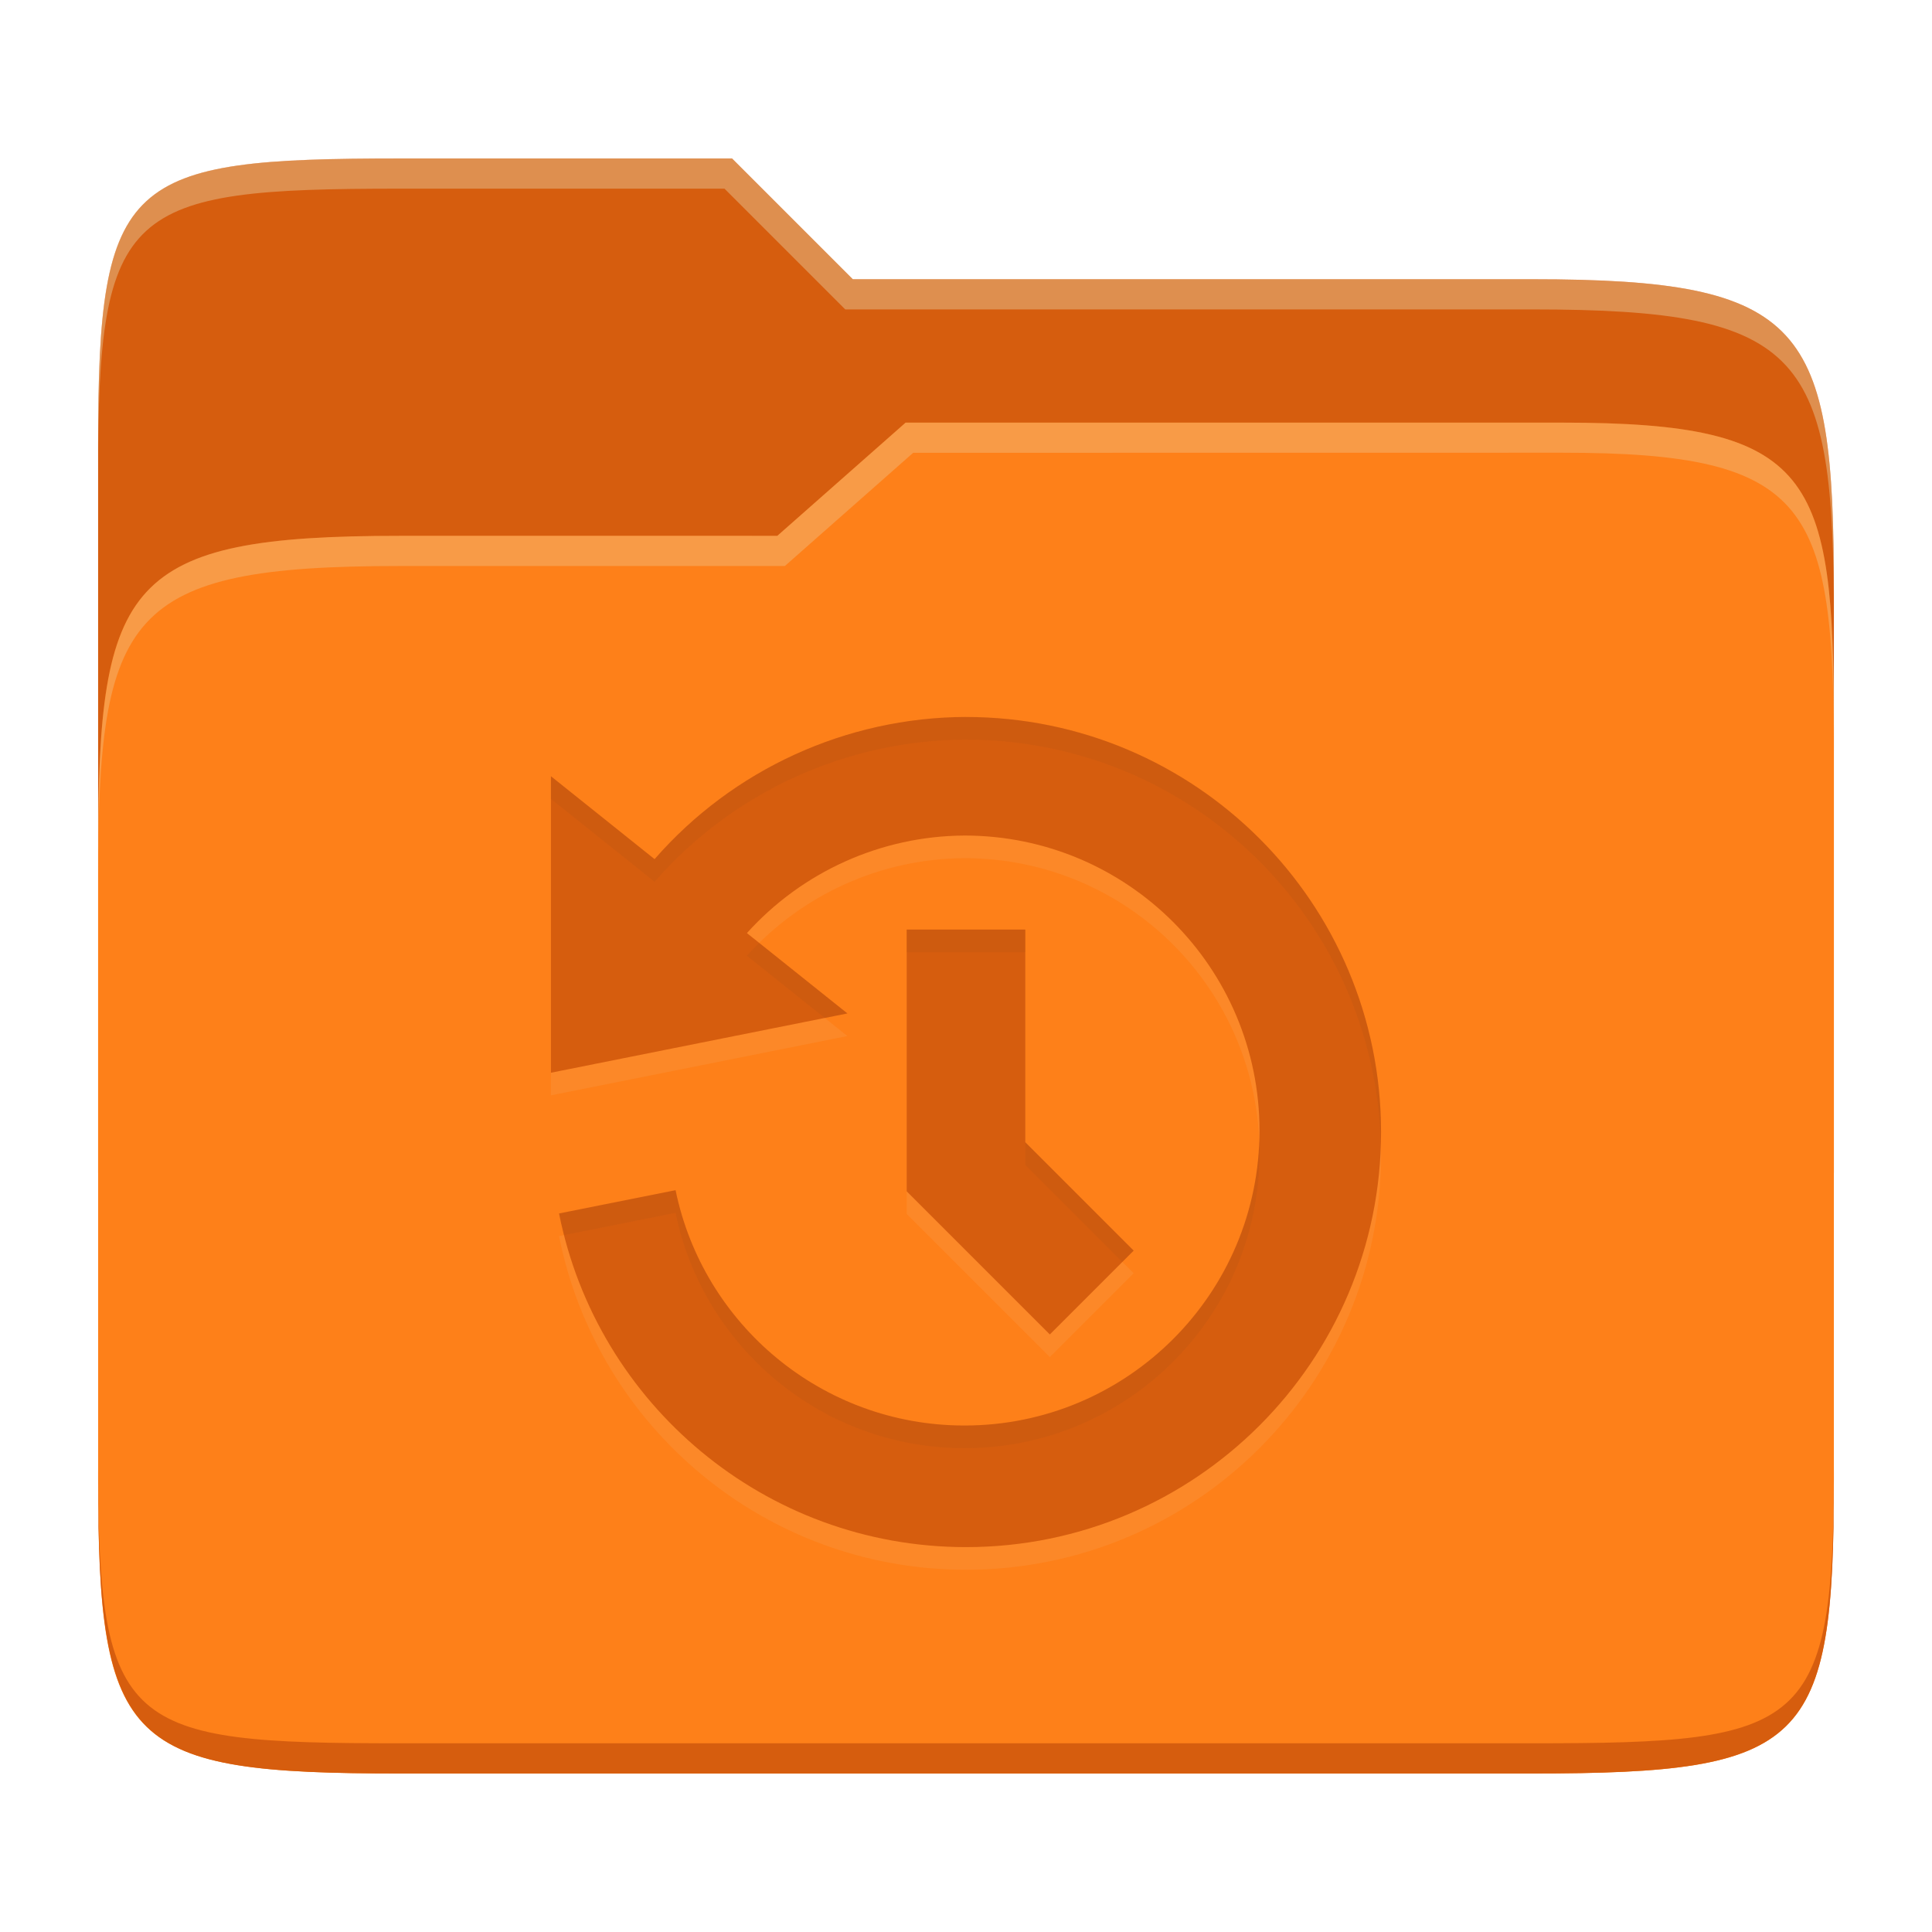 <svg width="256" height="256" version="1.1" xmlns="http://www.w3.org/2000/svg">
  <path d="m53.047 21c-36.322 0-40.047 2.481-40.047 37.772v96.653h230v-77.055c0-35.291-3.678-41.37-40-41.37h-90l-16-16z" fill="#d65d0e"/>
  <path d="m53 71c-36.338 0-39.996 6.144-39.996 41.397v83.653c0 35.313 3.686 38.951 40.002 38.951h149.99c36.316 0 40-3.639 40-38.951v-99.621c0-33.574-2.687-40.428-36-40.428h-87l-17 15z" fill="#fe8019"/>
  <path d="m243 193.99c0 35.291-3.653 37.006-39.974 37.006h-150.02c-36.319 0-40.005-1.715-40.005-37v2c0 35.641 4 39 40.005 39h150.02c36.399 0 39.974-3.727 39.974-38.998z" fill="#d65d0e"/>
  <path d="m120 56-17 15h-50c-36.156 0-39.996 5.917-39.996 41.433v4.141c0-35.295 3.684-41.574 39.996-41.574h51l17-15 86.001-0.011c33.136-0.004 35.999 7.05 35.999 40.591v-4.141c0-33.541-2.649-40.44-36-40.44z" fill="#ebdbb2" opacity=".3"/>
  <path d="m97 21-43.953 1e-6c-36.322 0-40.052 2.451-40.052 37.744v3.91c0-35.291 3.682-37.655 40.005-37.655h43l16 16h91c36.322 0 40 5.989 40 41.281v-3.907c0-35.291-3.678-41.373-40-41.373h-90z" fill="#ebdbb2" opacity=".4"/>
  <path d="m128 97.999c-15.879 0.055-30.901 6.961-41.264 18.841l-13.734-10.984v39.284l39.284-7.857-13.317-10.646c7.312-8.108 17.749-12.869 28.834-12.924 21.583 1e-3 39.08 17.497 39.088 39.088-1e-3 21.583-17.497 39.08-39.088 39.088-18.88-1e-3 -34.633-13.388-38.286-31.184l-15.439 3.085c5.017 25.205 27.247 44.21 53.921 44.21 30.374 0 54.998-24.623 54.998-54.998 0-30.374-24.623-54.998-54.998-54.998zm-7.857 28.174v34.68l18.966 18.966 11.11-11.11-14.362-14.362v-28.175z" fill="#ebdbb2" opacity=".1"/>
  <path d="m128 95c-15.879 0.055-30.901 6.961-41.264 18.841l-13.734-10.984v39.284l39.284-7.857-13.317-10.646c7.312-8.108 17.749-12.869 28.834-12.924 21.583 1e-3 39.08 17.497 39.088 39.088-1e-3 21.583-17.497 39.08-39.088 39.088-18.88-1e-3 -34.633-13.388-38.286-31.184l-15.439 3.085c5.017 25.205 27.247 44.21 53.921 44.21 30.374 0 54.998-24.623 54.998-54.998 0-30.374-24.623-54.998-54.998-54.998zm-7.857 28.174v34.68l18.966 18.966 11.11-11.11-14.362-14.362v-28.175z" fill="#d65d0e"/>
  <path d="m128 95c-15.879 0.055-30.901 6.962-41.264 18.842l-13.734-10.984v2.998l13.734 10.984c10.363-11.88 25.385-18.785 41.264-18.84l-2e-3 0.004c29.872 0 54.164 23.82 54.961 53.498 0.013-0.5 0.037-0.997 0.037-1.5 0-30.374-24.623-54.998-54.998-54.998zm-7.857 28.174v3l15.715-2e-3v-2.998zm-19.543 1.77c-0.558 0.549-1.104 1.109-1.631 1.693l10.316 8.248 3-0.6zm66.254 26.357c-0.79 20.887-17.963 37.582-39.051 37.59-18.88-9.9e-4 -34.632-13.388-38.285-31.184l-15.439 3.084c0.192 0.966 0.418 1.92 0.66 2.867l14.779-2.953c3.653 17.796 19.405 31.183 38.285 31.184 21.591-8e-3 39.087-17.505 39.088-39.088-1.8e-4 -0.503-0.018-1.002-0.037-1.5zm-30.996 0.047v3l12.861 12.863 1.5-1.5z" fill="#282828" opacity=".05"/>
</svg>
